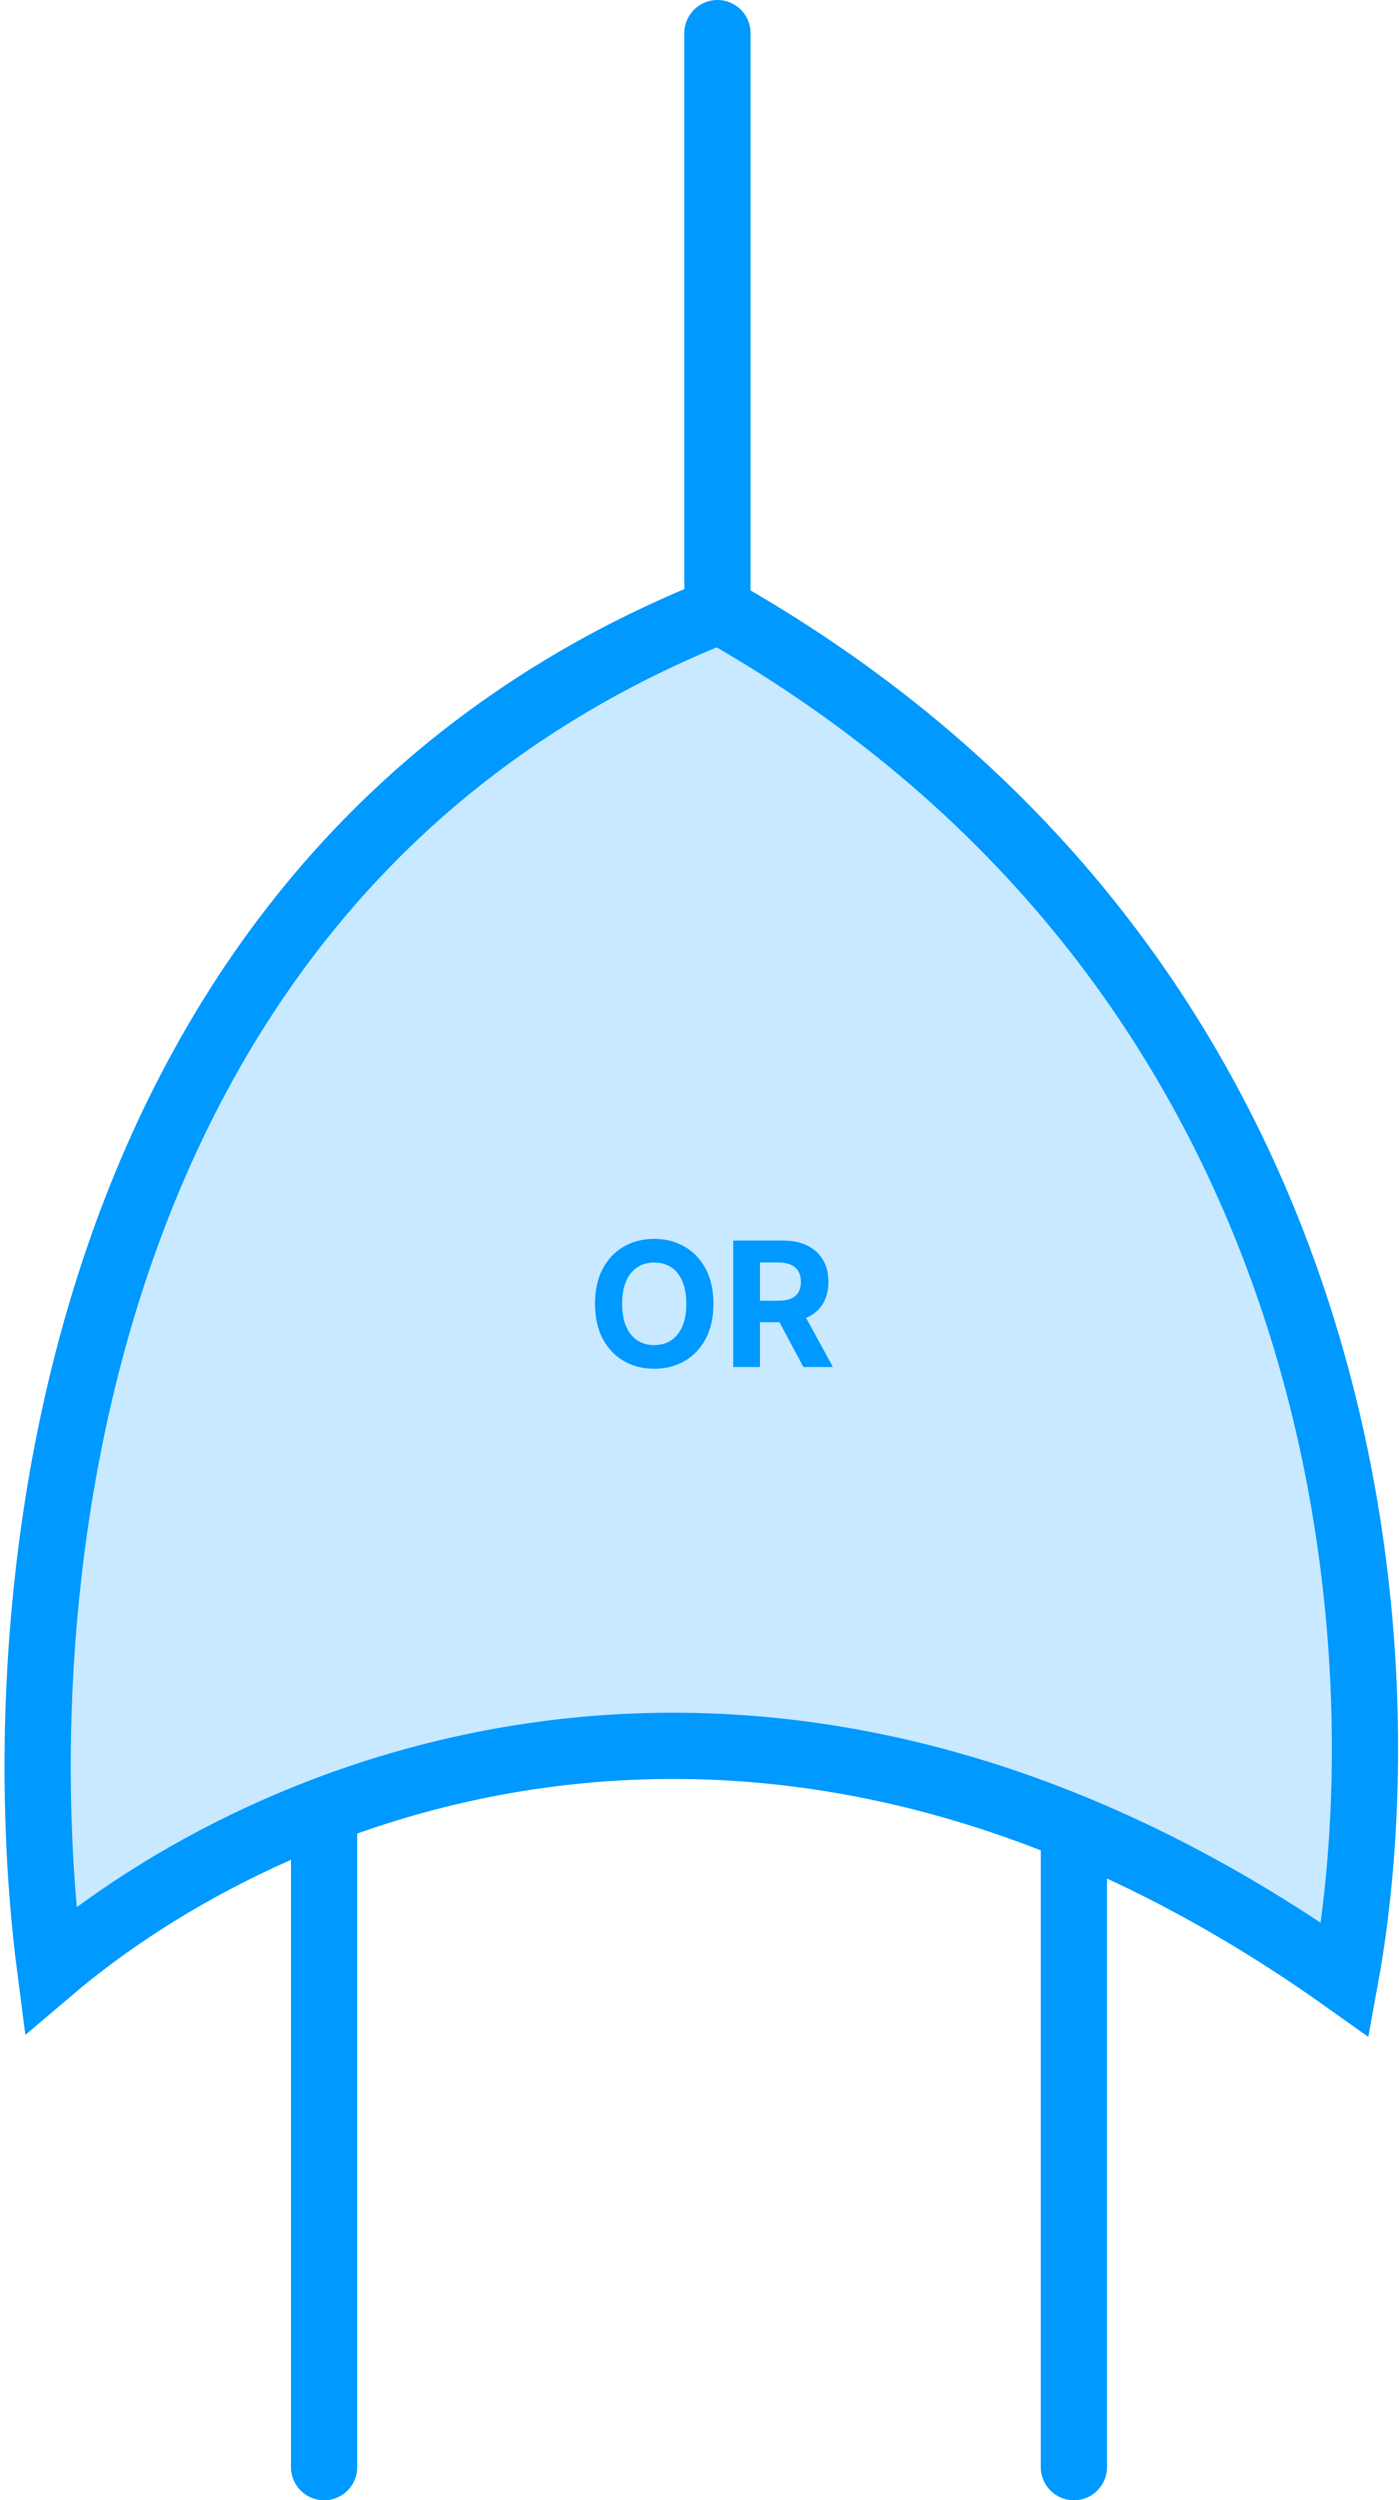 <svg width="169" height="302" viewBox="0 0 169 302" fill="none" xmlns="http://www.w3.org/2000/svg">
<path d="M129.727 207.424L129.727 298" stroke="#0099FF" stroke-width="8" stroke-linecap="round"/>
<path d="M86.666 4L86.666 94.576" stroke="#0099FF" stroke-width="8" stroke-linecap="round"/>
<path d="M39.151 207.424L39.151 298" stroke="#0099FF" stroke-width="8" stroke-linecap="round"/>
<path d="M86.871 73.75C163.96 117.415 169.947 198.358 162.49 239.127C127.425 214.188 94.386 208.328 66.75 211.782C40.477 215.065 19.313 226.732 6.08 237.978C3.131 215.343 3.717 182.92 14.251 152.099C25.246 119.93 47.002 89.66 86.871 73.75Z" fill="#C8E9FF" stroke="#0099FF" stroke-width="8"/>
<path d="M86.182 157.485C86.182 159.15 85.866 160.567 85.235 161.736C84.609 162.904 83.753 163.796 82.67 164.413C81.591 165.024 80.378 165.33 79.03 165.33C77.673 165.33 76.455 165.022 75.376 164.405C74.297 163.789 73.445 162.896 72.818 161.728C72.192 160.56 71.879 159.145 71.879 157.485C71.879 155.819 72.192 154.402 72.818 153.234C73.445 152.066 74.297 151.176 75.376 150.564C76.455 149.948 77.673 149.64 79.03 149.64C80.378 149.64 81.591 149.948 82.67 150.564C83.753 151.176 84.609 152.066 85.235 153.234C85.866 154.402 86.182 155.819 86.182 157.485ZM82.908 157.485C82.908 156.406 82.747 155.496 82.424 154.755C82.105 154.015 81.655 153.453 81.074 153.07C80.492 152.687 79.811 152.496 79.03 152.496C78.25 152.496 77.569 152.687 76.987 153.07C76.405 153.453 75.953 154.015 75.63 154.755C75.312 155.496 75.153 156.406 75.153 157.485C75.153 158.564 75.312 159.473 75.63 160.214C75.953 160.955 76.405 161.517 76.987 161.9C77.569 162.282 78.25 162.474 79.03 162.474C79.811 162.474 80.492 162.282 81.074 161.9C81.655 161.517 82.105 160.955 82.424 160.214C82.747 159.473 82.908 158.564 82.908 157.485ZM88.574 165.121V149.848H94.6C95.753 149.848 96.737 150.055 97.553 150.467C98.373 150.875 98.997 151.454 99.424 152.205C99.857 152.951 100.073 153.828 100.073 154.837C100.073 155.852 99.855 156.724 99.417 157.455C98.98 158.181 98.346 158.738 97.515 159.125C96.69 159.513 95.691 159.707 94.517 159.707H90.483V157.112H93.996C94.612 157.112 95.124 157.027 95.532 156.858C95.939 156.689 96.243 156.436 96.442 156.098C96.645 155.76 96.747 155.34 96.747 154.837C96.747 154.33 96.645 153.903 96.442 153.555C96.243 153.207 95.937 152.943 95.524 152.764C95.117 152.58 94.602 152.488 93.981 152.488H91.803V165.121H88.574ZM96.822 158.171L100.618 165.121H97.053L93.339 158.171H96.822Z" fill="#0099FF"/>
</svg>
